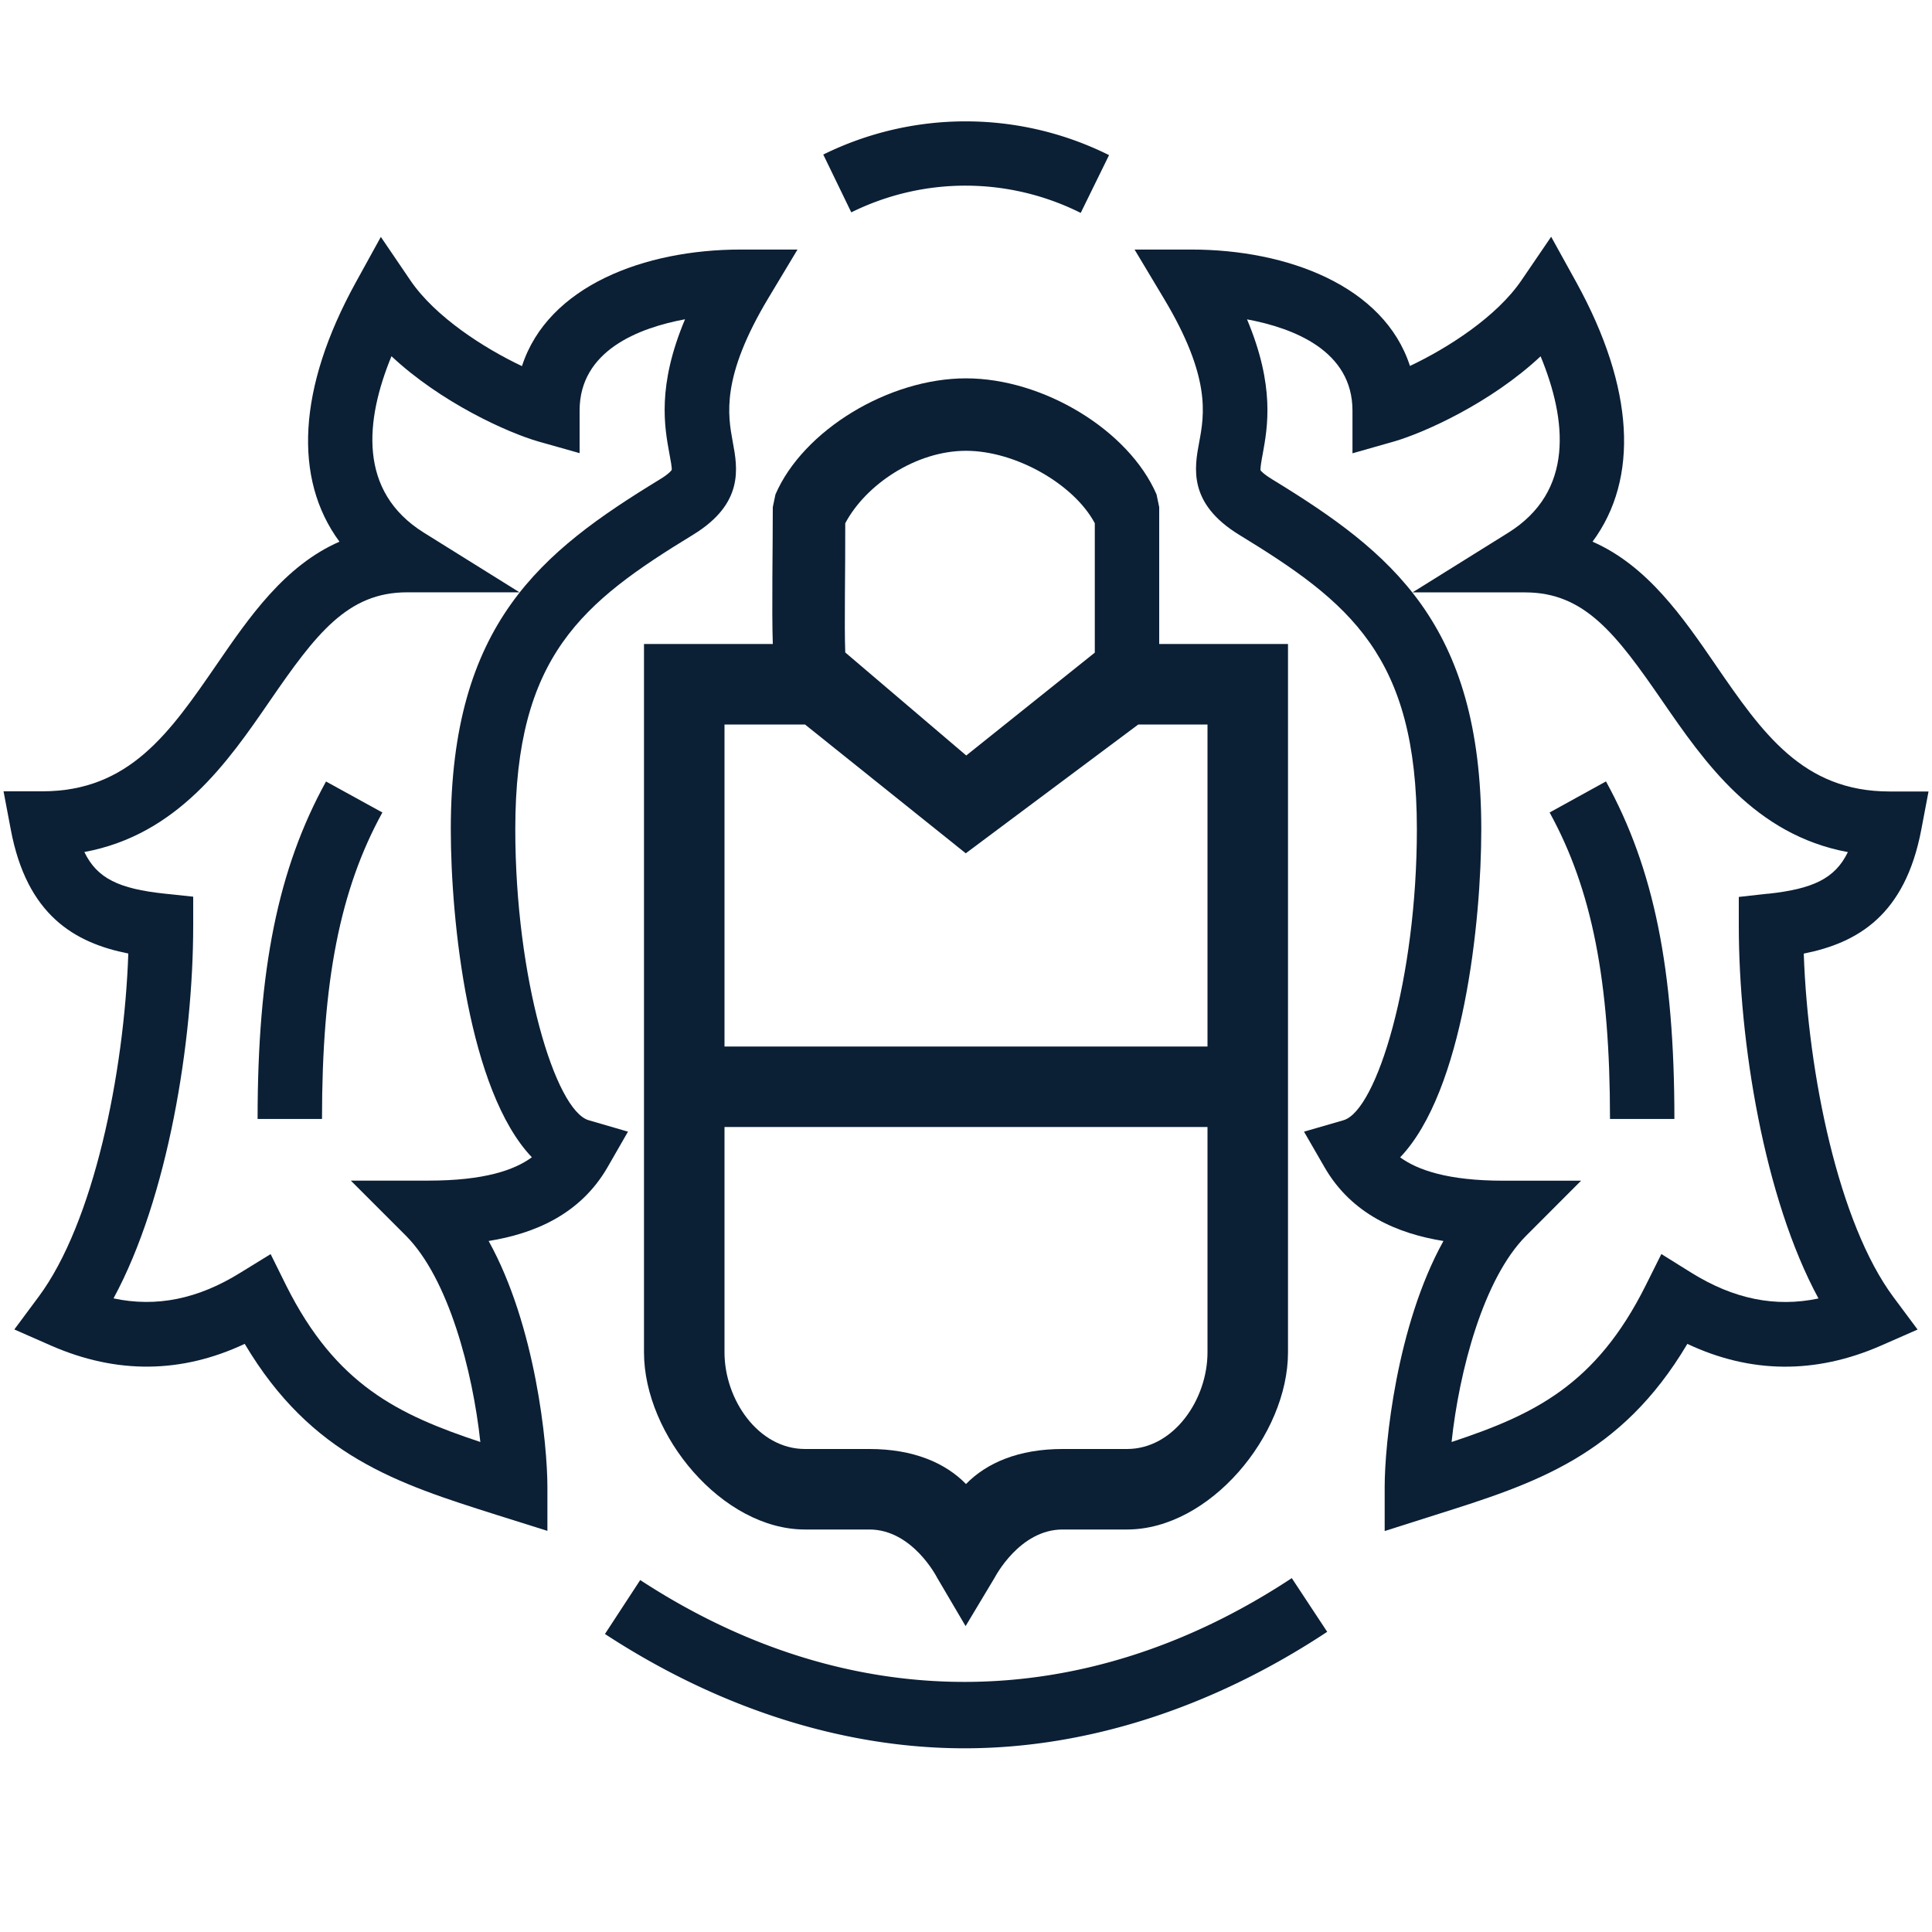 <svg xmlns="http://www.w3.org/2000/svg" width="24" height="24" viewBox="0 0 24 24"><g fill="#0B1F35" fill-rule="evenodd"><path d="M10.575 2.638a3.196 3.196 0 0 1 2.85.007l.352-.718a3.996 3.996 0 0 0-3.55-.007l.348.718zm-3.06 17.66c1.42.928 2.966 1.42 4.467 1.42 1.515 0 3.072-.5 4.505-1.447l-.44-.667c-2.592 1.71-5.5 1.72-8.094.024l-.438.67z"/><path d="M10 19h.8c.537 0 .84.596.842.6l.353.6.36-.6c.004-.006.308-.6.845-.6h.8c1.028 0 2-1.172 2-2.2V8h-1.6V6.3l-.033-.158C14.023 5.346 12.962 4.7 12 4.7s-2.023.646-2.367 1.442L9.6 6.3c0 .508-.014 1.275 0 1.7H8v8.8c0 1.028.972 2.2 2 2.2zm3.6-12.5v1.607l-1.597 1.278-1.503-1.28c-.013-.345.002-1.01 0-1.605.256-.482.88-.9 1.5-.9s1.344.418 1.6.9zM10 9l1.997 1.6L14.14 9H15v4H9V9h1zm5 5v2.8c0 .583-.417 1.2-1 1.2h-.8c-.546 0-.943.172-1.2.435-.257-.263-.654-.435-1.2-.435H10c-.583 0-1-.617-1-1.2V14h6z"/><path d="M1.594 11.844c-.052 1.495-.432 3.35-1.116 4.267l-.3.404.462.203c.81.353 1.614.345 2.4-.024.83 1.397 1.9 1.735 3.124 2.123l.636.2v-.546c0-.528-.146-2.002-.73-3.055.56-.09 1.136-.325 1.477-.916l.254-.442-.488-.142c-.414-.12-.912-1.76-.912-3.616 0-2.153.834-2.818 2.21-3.658.633-.388.552-.828.492-1.15-.062-.338-.148-.804.44-1.786l.364-.606H9.2c-1.192 0-2.393.452-2.716 1.448-.466-.22-1.077-.61-1.386-1.065l-.367-.54-.314.57c-.717 1.304-.777 2.433-.2 3.216-.682.298-1.123.94-1.526 1.527C2.11 9.1 1.608 9.83.526 9.83H.044l.09.475c.2 1.064.792 1.407 1.46 1.54zM3.35 8.71c.576-.838.968-1.352 1.706-1.352h1.398l-1.187-.74c-.824-.513-.73-1.4-.404-2.193.615.576 1.443.95 1.827 1.06l.51.144V5.1c0-.743.73-1.026 1.31-1.134-.35.83-.255 1.34-.194 1.672.014.073.033.175.028.2 0 0-.023.042-.152.12C6.722 6.856 5.6 7.746 5.6 10.3c0 1.158.223 3.254 1.007 4.076-.217.16-.593.29-1.283.29h-.966l.684.684c.53.532.83 1.682.925 2.563-1.023-.34-1.793-.71-2.41-1.94l-.195-.394-.374.23c-.526.328-1.046.434-1.578.32.678-1.25.99-3.197.99-4.63v-.36l-.358-.038c-.56-.06-.836-.187-.994-.517C2.208 10.37 2.834 9.46 3.35 8.71z"/><path d="M4.75 10.093l-.7-.385c-.596 1.082-.85 2.336-.85 4.192H4c0-1.712.224-2.85.75-3.807zm16.56-1.836c-.403-.586-.845-1.23-1.527-1.528.58-.784.518-1.913-.198-3.216l-.316-.572-.368.54c-.31.456-.92.845-1.386 1.065C17.193 3.552 15.992 3.1 14.8 3.1h-.706l.363.606c.59.982.503 1.447.44 1.786-.06.32-.14.76.494 1.15 1.376.84 2.21 1.505 2.21 3.658 0 1.856-.498 3.496-.912 3.616l-.49.142.255.442c.34.59.917.826 1.477.916-.584 1.053-.73 2.527-.73 3.055v.548l.636-.202c1.225-.387 2.295-.726 3.124-2.123.784.37 1.59.377 2.4.024l.46-.202-.3-.403c-.682-.917-1.062-2.772-1.114-4.267.667-.133 1.258-.475 1.46-1.54l.09-.474h-.484c-1.08 0-1.582-.73-2.162-1.573zm.648 2.845l-.358.04v.358c0 1.433.312 3.38.99 4.63-.534.113-1.053.008-1.58-.32l-.372-.232-.196.393c-.617 1.234-1.386 1.603-2.41 1.942.094-.88.395-2.03.926-2.562l.683-.684h-.965c-.69 0-1.065-.132-1.283-.29.785-.822 1.008-2.918 1.008-4.076 0-2.554-1.123-3.444-2.59-4.342-.124-.075-.152-.116-.152-.116-.005-.03.013-.13.027-.204.06-.332.155-.84-.195-1.672.58.108 1.31.39 1.31 1.134v.53l.51-.145c.384-.11 1.212-.484 1.827-1.06.327.793.42 1.68-.404 2.193l-1.187.74h1.4c.737 0 1.128.514 1.705 1.352.517.75 1.144 1.66 2.303 1.874-.16.33-.436.458-.995.518z"/><path d="M19.25 10.093c.526.957.75 2.095.75 3.807h.8c0-1.856-.254-3.11-.85-4.193l-.7.386z"/></g></svg>